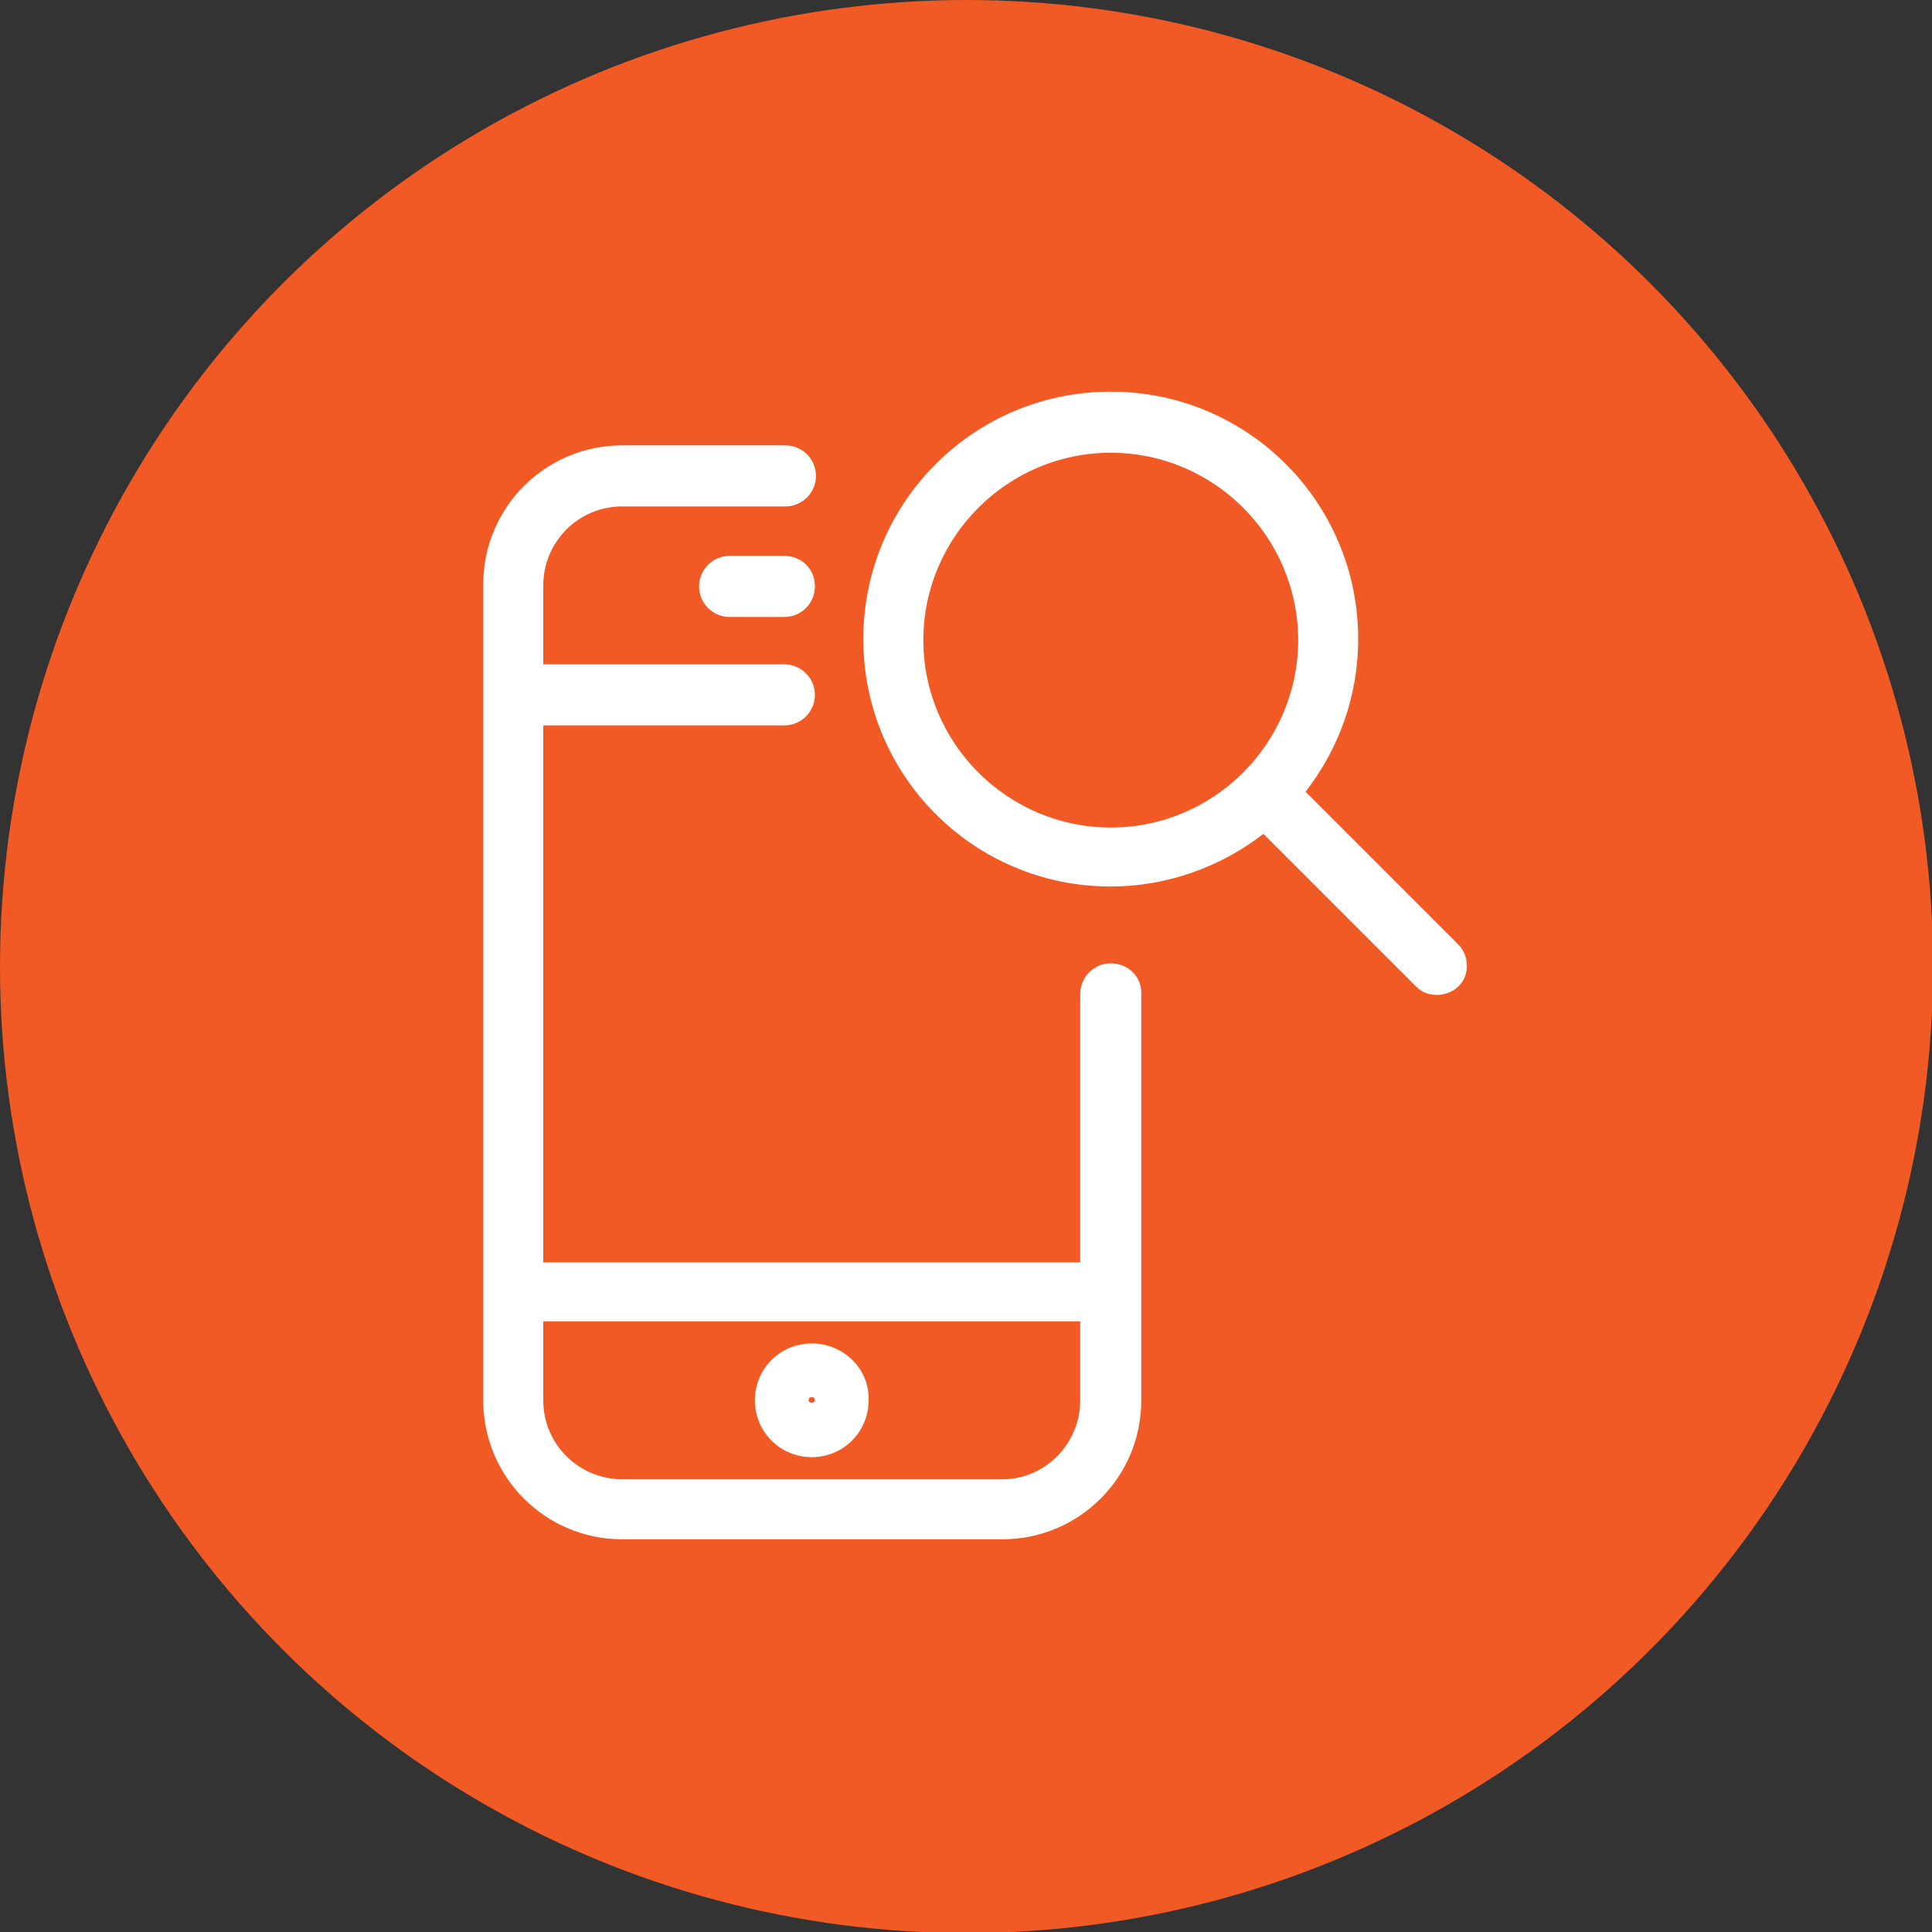 <?xml version="1.0" encoding="utf-8"?>
<!-- Generator: Adobe Illustrator 25.0.0, SVG Export Plug-In . SVG Version: 6.00 Build 0)  -->
<svg version="1.1" id="Layer_1" focusable="false" xmlns="http://www.w3.org/2000/svg" xmlns:xlink="http://www.w3.org/1999/xlink"
	 x="0px" y="0px" viewBox="0 0 183.5 183.5" style="enable-background:new 0 0 183.5 183.5;" xml:space="preserve">
<rect x="0" y="0" width="183.5" height="183.5" fill="#333333" stroke="none"/>
<style type="text/css">
	.st0{fill:#F15A24;}
	.st1{fill:#FFFFFF;}
</style>
<g>
	<circle class="st0" cx="91.8" cy="91.8" r="91.8"/>
</g>
<g>
	<path class="st1" d="M105.5,91.5c-1.6,0-2.9,1.3-2.9,2.9v25.5h-51v-51h22.9c1.6,0,2.9-1.3,2.9-2.9s-1.3-2.9-2.9-2.9H51.6v-7.5
		c0-4.1,3.3-7.5,7.5-7.5h15.5c1.6,0,2.9-1.3,2.9-2.9c0-1.6-1.3-2.9-2.9-2.9H59.1c-7.3,0-13.2,5.9-13.2,13.2V133
		c0,7.3,5.9,13.2,13.2,13.2h36.1c7.3,0,13.2-5.9,13.2-13.2V94.3C108.4,92.7,107.1,91.5,105.5,91.5z M95.2,140.5H59.1
		c-4.1,0-7.5-3.3-7.5-7.5v-7.5h51v7.5C102.6,137.1,99.3,140.5,95.2,140.5z"/>
	<path class="st1" d="M74.5,52.8h-5.2c-1.6,0-2.9,1.3-2.9,2.9c0,1.6,1.3,2.9,2.9,2.9h5.2c1.6,0,2.9-1.3,2.9-2.9
		C77.4,54,76.1,52.8,74.5,52.8z"/>
	<path class="st1" d="M77.1,127.6c-3,0-5.4,2.4-5.4,5.4c0,3,2.4,5.4,5.4,5.4s5.4-2.4,5.4-5.4C82.6,130,80.1,127.6,77.1,127.6z
		 M76.8,133c0-0.2,0.1-0.3,0.3-0.3c0.2,0,0.3,0.1,0.3,0.3C77.4,133.3,76.8,133.3,76.8,133z"/>
	<path class="st1" d="M138.5,89.7L124,75.2c3.1-4,5-9,5-14.5c0-13-10.5-23.5-23.5-23.5c-13,0-23.5,10.5-23.5,23.5
		c0,13,10.5,23.5,23.5,23.5c5.4,0,10.5-1.9,14.5-5l14.5,14.5c0.6,0.6,1.3,0.8,2,0.8s1.5-0.3,2-0.8C139.6,92.7,139.6,90.8,138.5,89.7
		z M87.7,60.8c0-9.8,8-17.8,17.8-17.8c9.8,0,17.8,8,17.8,17.8c0,9.8-8,17.8-17.8,17.8C95.7,78.6,87.7,70.6,87.7,60.8z"/>
</g>
</svg>
